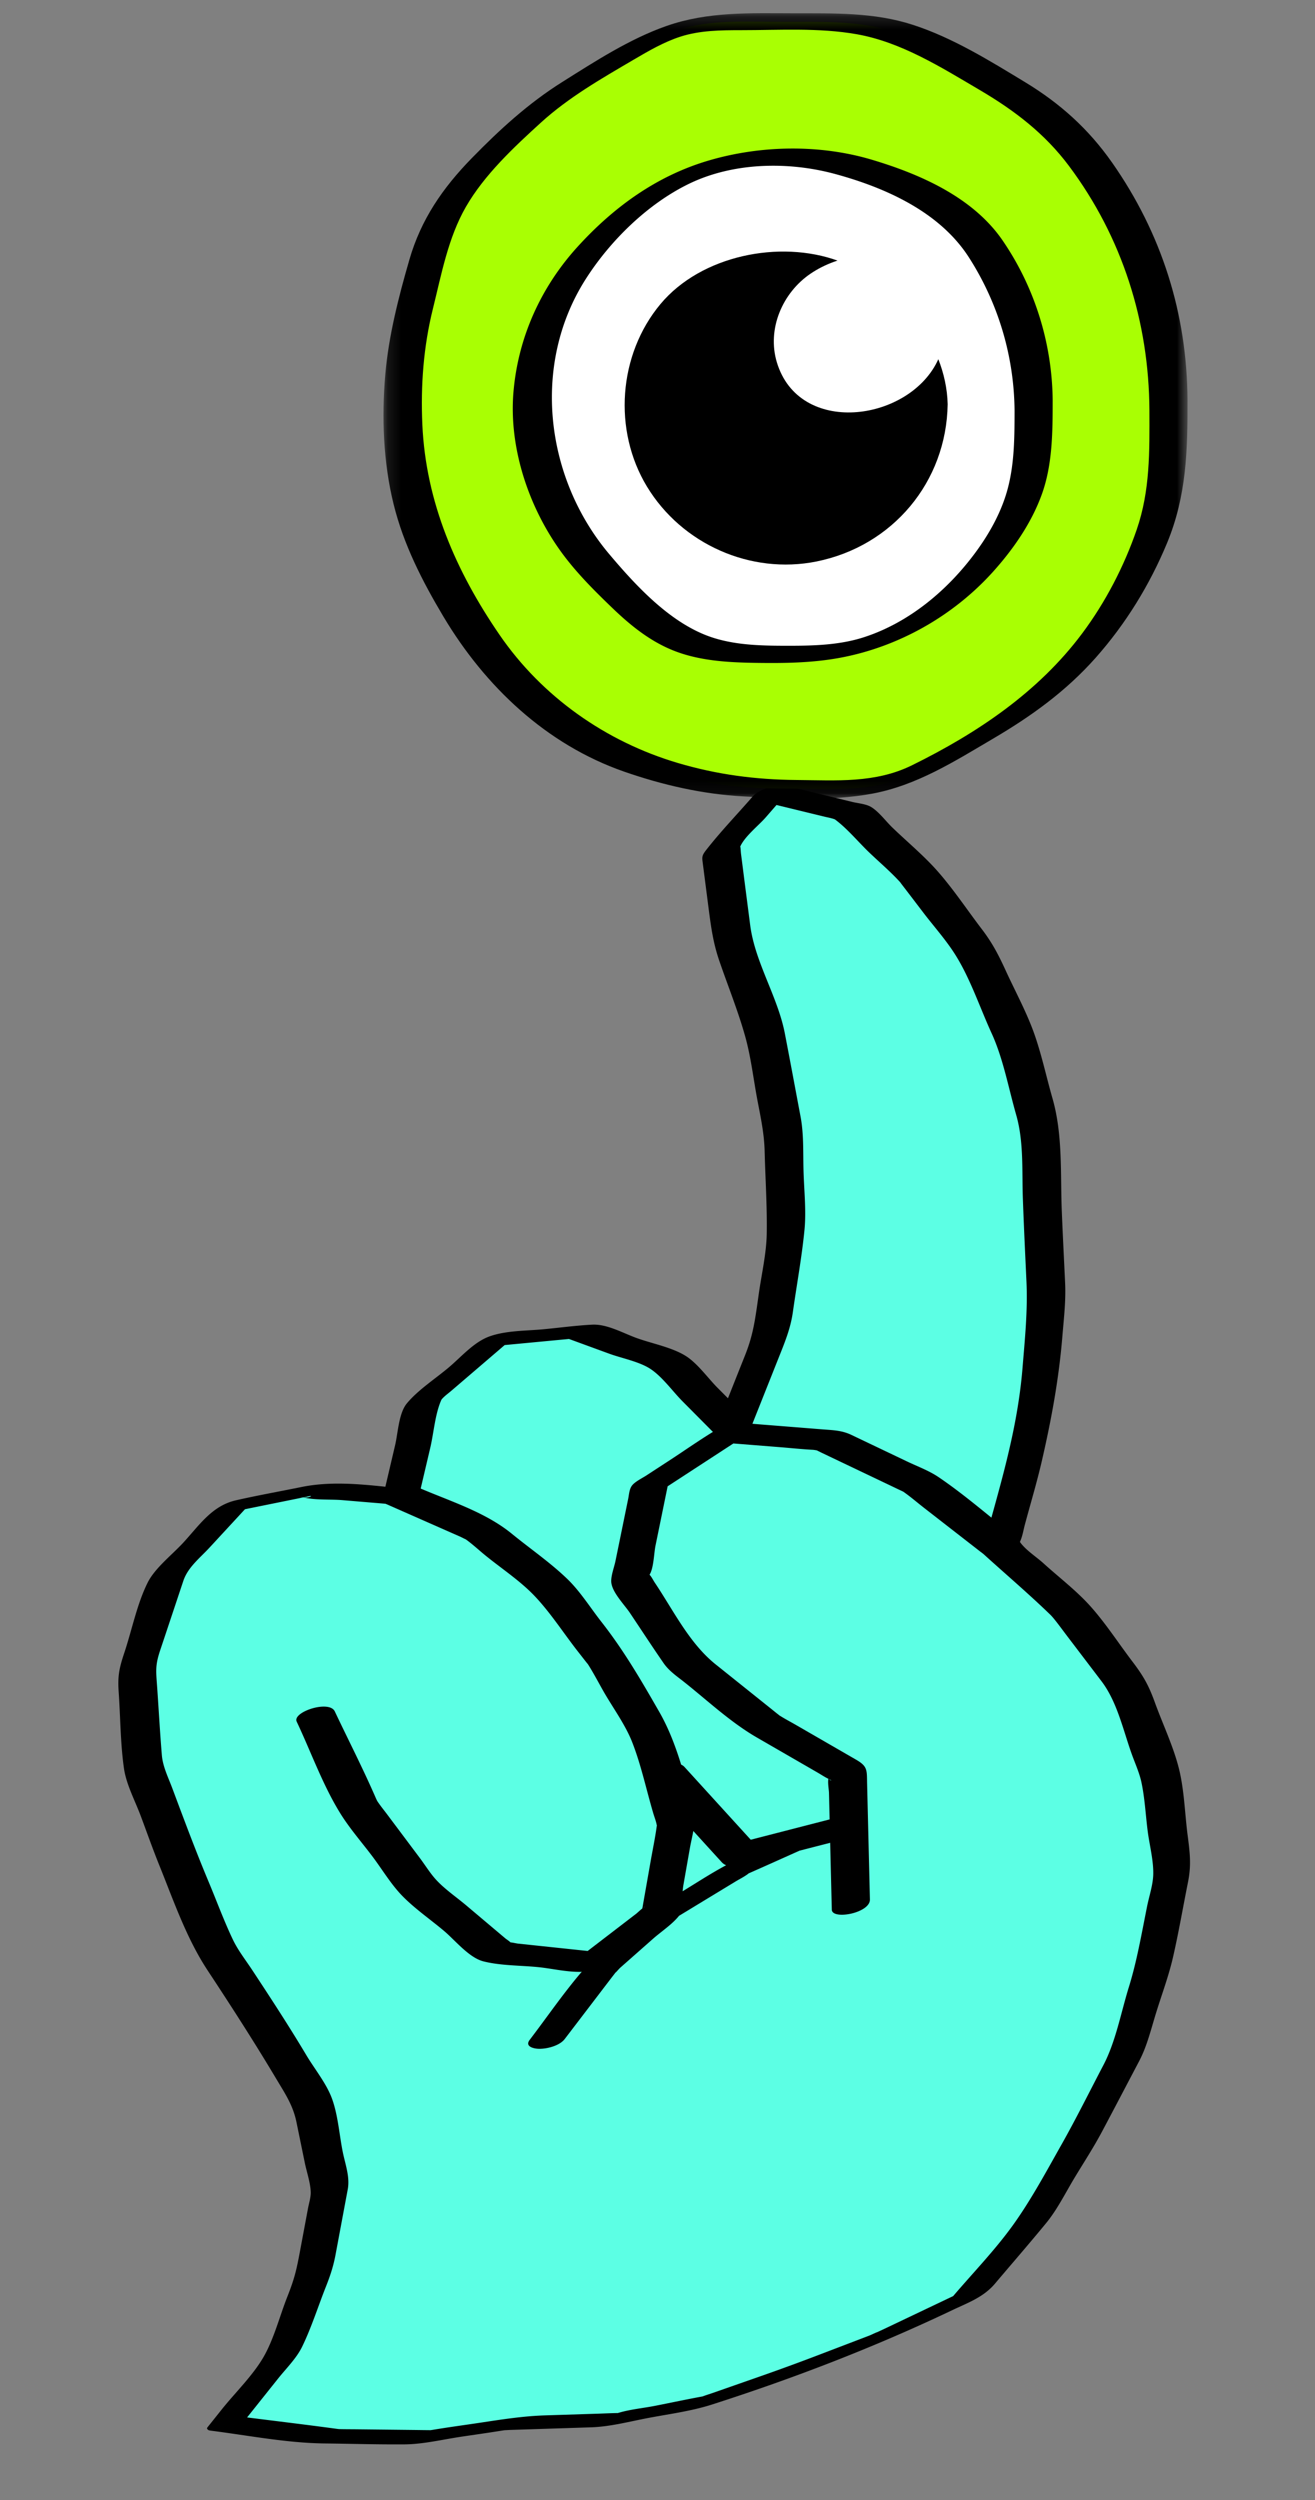 <svg height="190" viewBox="0 0 100 190" width="100" xmlns="http://www.w3.org/2000/svg" xmlns:xlink="http://www.w3.org/1999/xlink"><rect x="0" y="0" width="100" height="190" fill="#808080" stroke="none"/><mask id="a" fill="#fff"><path d="m.163.224h61.143v59.707h-61.143z" fill="#fff" fill-rule="evenodd"/></mask><g fill="none" fill-rule="evenodd"><path d="m54.823 64.68.845 6.553 2.479 7.23 1.422 7.521.193 7.65-1.073 7.566-2.918 7.337-4.973-4.998-6.411-2.343-6.678.631-5.536 4.743-1.688 7.187-6.52-.545-6.314 1.28-4.94 5.345-2.333 6.995.514 7.432 2.6 6.94 2.86 6.82 4.08 6.186 3.336 5.588 1.325 6.456-1.212 6.492-2.427 6.13-4.25 5.326 7.473.947 7.279.087 7.21-1.083 7.287-.234 7.145-1.414 6.878-2.405 6.77-2.584 6.49-3.089 4.672-5.525 3.76-6.227 3.398-6.443 2.157-6.956 1.43-7.149-.923-7.22-2.451-6.777-4.345-5.71-5.312-4.82 1.637-6.095 1.309-6.25.525-6.375-.296-6.389-.254-7.043-1.95-6.793-2.942-6.422-4.275-5.602-5.05-4.863-6.17-1.5z" fill="#5cffe4"/><path d="m87.229 144.892c-.44 2.203-.785 4.194-1.383 6.122-.6 1.932-.992 4.131-1.934 5.93-1.054 2.01-2.065 4.053-3.181 6.03-1.168 2.066-2.357 4.285-3.751 6.207-1.351 1.863-2.998 3.568-4.497 5.323l-5.203 2.476c-.275.131-.558.253-.83.394.667-.347-.148.057-.35.134l-3.522 1.345a168.225 168.225 0 0 1 -4.545 1.672l-3.752 1.312c-.28.097-.57.185-.85.291-1.203.221-2.403.476-3.604.713-.915.181-1.94.272-2.84.55-.514.007-1.03.033-1.544.05l-3.993.128c-1.694.054-3.321.315-5 .567-1.16.174-2.326.33-3.485.523-.073.013-.148.023-.221.034-.39-.002-.776-.009-1.164-.014l-4.42-.052c-.463-.006-.93-.003-1.393-.016-.12-.013-.238-.03-.356-.046-2.204-.298-4.414-.562-6.621-.84l2.35-2.945c.619-.777 1.408-1.546 1.842-2.442.704-1.453 1.204-3.04 1.798-4.542.337-.849.573-1.56.739-2.453l.925-4.95c.175-.937-.178-1.873-.37-2.799-.273-1.336-.37-2.896-.855-4.17-.424-1.112-1.313-2.209-1.92-3.225-1.316-2.206-2.711-4.34-4.125-6.485-.498-.755-1.081-1.496-1.47-2.314-.681-1.43-1.233-2.939-1.846-4.4-.986-2.349-1.87-4.729-2.764-7.115-.308-.822-.713-1.617-.786-2.492-.14-1.672-.231-3.349-.347-5.022-.096-1.379-.177-1.756.22-2.95.588-1.758 1.174-3.516 1.76-5.273.347-1.039 1.263-1.74 1.999-2.537l2.688-2.909 1.892-.384 2.125-.43c.139-.029.28-.059.42-.086.904.222 2.082.134 2.96.208l3.26.273c.5.042 2.467-.135 2.624-.8l.816-3.473c.262-1.117.363-2.577.844-3.632.02-.028.052-.068.104-.122.2-.207.448-.384.667-.572l1.903-1.63 2.135-1.829 4.89-.463c1.024.374 2.048.75 3.072 1.123.954.348 2.238.586 3.096 1.137.915.587 1.715 1.724 2.479 2.491l2.485 2.5c.406.406 2.595-.248 2.795-.75l1.995-5.015c.482-1.212.92-2.246 1.103-3.527.293-2.069.676-4.147.882-6.227.148-1.495-.035-3.07-.073-4.57-.035-1.363.027-2.739-.227-4.079-.396-2.1-.786-4.203-1.191-6.3-.543-2.81-2.27-5.395-2.636-8.232l-.48-3.715c-.071-.567-.145-1.134-.217-1.7-.028-.216-.033-.622-.07-.532.326-.783 1.41-1.624 1.962-2.259l.806-.927 1.61.392 2.046.497c.213.052.434.091.643.156.066.021.11.037.143.05.934.69 1.744 1.68 2.578 2.484.799.768 1.675 1.503 2.417 2.327-.108-.12.334.447.425.566l1.283 1.681c.792 1.04 1.7 2.051 2.404 3.152 1.168 1.824 1.905 4.067 2.808 6.04.887 1.935 1.284 4.162 1.87 6.205.59 2.058.432 4.263.509 6.395.075 2.09.175 4.176.272 6.264.103 2.225-.12 4.377-.301 6.601-.402 4.883-1.805 9.221-3.06 13.883-.05.085-.032.152.055.201 1.705 1.547 3.468 3.047 5.123 4.648.294.284.857 1.066 1.282 1.625l2.603 3.42c1.21 1.591 1.65 3.733 2.324 5.596.249.69.567 1.384.719 2.1.255 1.2.317 2.472.472 3.688.136 1.063.455 2.247.425 3.321-.022.79-.315 1.647-.47 2.42m-64.166-31.09a1.274 1.274 0 0 1 -.286-.064c.087.03.193.04.286.063m.004.001c.109-.02.219-.039.326-.066.51-.133.184.124-.326.066m67.243 25.651c-.207-1.617-.253-3.36-.635-4.945-.42-1.738-1.253-3.465-1.861-5.145-.463-1.28-.864-1.987-1.691-3.074-1.065-1.399-2.055-2.94-3.233-4.248-1.057-1.172-2.377-2.175-3.545-3.235-.543-.492-1.365-1.012-1.783-1.617l-.006.011.067-.164c.145-.36.209-.775.31-1.15.43-1.603.912-3.2 1.286-4.817.734-3.179 1.304-6.27 1.57-9.513.11-1.347.27-2.67.209-4.019-.084-1.807-.177-3.615-.251-5.422-.12-2.897.09-5.849-.712-8.644-.492-1.714-.865-3.524-1.49-5.193-.578-1.543-1.388-3.033-2.073-4.53-.548-1.196-1.017-2.093-1.808-3.13-1.102-1.444-2.134-2.999-3.332-4.367-1.051-1.199-2.326-2.253-3.475-3.359-.492-.474-1.035-1.219-1.628-1.568-.383-.225-.972-.269-1.398-.372l-4.975-1.21c-.734-.179-2.121.22-2.624.8-1.178 1.355-2.446 2.667-3.55 4.084-.343.443-.294.542-.22 1.123l.429 3.327c.183 1.417.35 2.613.81 3.951.652 1.902 1.424 3.8 1.966 5.736.437 1.56.625 3.23.925 4.82.249 1.315.522 2.56.555 3.892.053 2.093.195 4.203.16 6.295-.026 1.501-.39 3.042-.6 4.528-.27 1.898-.403 3.08-1.041 4.685-.437 1.096-.873 2.191-1.308 3.287l-.79-.794c-.741-.745-1.52-1.852-2.41-2.416-1.053-.666-2.611-.954-3.778-1.38-1.027-.376-2.235-1.065-3.354-1.005-1.234.065-2.47.234-3.7.35-1.321.125-2.834.09-4.1.542-1.165.417-2.106 1.508-3.025 2.295-1.035.887-2.383 1.741-3.256 2.79-.626.751-.678 2.246-.9 3.19l-.74 3.151c-2.135-.224-4.271-.407-6.376.02-1.66.337-3.332.635-4.984 1.01-1.84.42-2.787 1.9-4.02 3.233-.84.91-2.131 1.905-2.69 3.011-.812 1.616-1.203 3.611-1.776 5.328-.398 1.193-.52 1.782-.432 3.03.132 1.907.128 3.88.399 5.773.175 1.22.844 2.46 1.274 3.61.467 1.245.909 2.504 1.407 3.737 1.096 2.711 2.067 5.557 3.679 8.003 1.802 2.733 3.56 5.458 5.237 8.27.682 1.141 1.258 1.988 1.522 3.271l.633 3.082c.143.7.419 1.48.45 2.196.019.415-.132.87-.208 1.278l-.605 3.235c-.276 1.482-.432 2.125-.961 3.461-.586 1.481-1.024 3.231-1.824 4.61-.821 1.413-2.152 2.695-3.171 3.972l-1.08 1.353c-.055.07-.04.117.005.153.026.044.085.081.219.098 2.87.365 5.78.941 8.678.976 2.019.023 4.042.085 6.06.071 1.43-.01 2.888-.365 4.299-.577.998-.15 1.997-.288 2.993-.449l.327-.05c.135-.005.41-.022.489-.024l6.086-.196c1.38-.044 2.723-.388 4.076-.656 1.689-.334 3.468-.545 5.11-1.07 6.234-1.997 12.369-4.358 18.275-7.169 1.226-.583 2.388-.986 3.27-2.029 1.296-1.532 2.615-3.048 3.889-4.599.85-1.036 1.466-2.294 2.157-3.44.7-1.16 1.446-2.3 2.082-3.496.95-1.784 1.886-3.576 2.828-5.363.613-1.164.91-2.448 1.3-3.703.43-1.388.952-2.778 1.277-4.195.433-1.89.762-3.812 1.142-5.714.264-1.319.143-2.23-.031-3.59" fill="#000"/><path d="m63.044 135.213c.33.162.098.116 0 0m-11.135 8.524c.018-.167.035-.329.06-.472l.496-2.822c.075-.423.182-.855.259-1.288.72.792 1.443 1.585 2.165 2.377a.9.9 0 0 0 .332.226c-1.134.602-2.213 1.311-3.312 1.98m-2.84 1.177c-.027-.005-.078.021-.137.061.037-.04.083-.07.138-.06m28.224-28.053c-1.961-1.525-3.865-3.21-5.921-4.602-.725-.49-1.593-.808-2.38-1.183l-4.252-2.027c-.73-.348-1.404-.356-2.21-.42l-4.776-.38c-1.14-.09-2.184-.237-3.224.382-1.244.741-2.436 1.587-3.65 2.377l-1.741 1.134c-.324.211-.887.475-1.104.793-.185.271-.2.653-.263.965l-.471 2.303-.5 2.442c-.095.463-.337 1.077-.32 1.556.03.781.994 1.742 1.418 2.375.852 1.27 1.688 2.553 2.558 3.812.436.631 1.052 1.028 1.653 1.51 1.779 1.422 3.488 3.021 5.464 4.161l4.625 2.67c.26.15.522.33.794.457l.003.002c-.062.301.037.811.044 1.073l.048 2.013-5.998 1.544-5.044-5.536a.782.782 0 0 0 -.25-.173c-.43-1.397-.947-2.762-1.666-4.014-1.383-2.407-2.683-4.649-4.39-6.827-.83-1.057-1.6-2.293-2.56-3.23-1.295-1.26-2.857-2.33-4.257-3.473-2.09-1.707-4.865-2.523-7.32-3.604-.6-.265-1.506-.009-2.042.306-.356.21-.911.722-.29.995l4.624 2.038 1.094.482c.12.053.402.205.419.2.514.364.99.811 1.476 1.208 1.21.987 2.614 1.91 3.7 3.032 1.24 1.282 2.26 2.884 3.36 4.288l.634.81c.098.122.118.144.12.144l.008.012c.435.68.809 1.407 1.21 2.107.71 1.236 1.64 2.497 2.16 3.825.679 1.73 1.076 3.626 1.604 5.407.085.285.205.582.259.875.006.028.01.034.015.032-.006.03-.014.076-.026.16-.12.86-.301 1.714-.451 2.568l-.58 3.296c-.025.15-.042.235-.054.296-.178.14-.394.347-.46.397l-3.695 2.834-5.291-.56c-.137-.014-.378-.076-.582-.096-.107-.113-.297-.225-.391-.304l-2.977-2.51c-.722-.608-1.56-1.18-2.212-1.864-.49-.512-.883-1.163-1.307-1.728a9423.82 9423.82 0 0 0 -2.47-3.295c-.242-.325-.504-.642-.731-.978l-.04-.059c-.04-.079-.08-.16-.114-.24-.965-2.22-2.078-4.386-3.115-6.574-.423-.893-3.244.045-2.897.777 1.096 2.315 2.006 4.89 3.369 7.056.712 1.13 1.629 2.173 2.43 3.242.704.94 1.357 2.03 2.17 2.881.959 1.004 2.184 1.84 3.245 2.735.83.7 1.889 2.025 2.98 2.304 1.336.34 2.88.304 4.247.448.976.103 2.169.385 3.242.348-.022.024-.048.047-.07.072-1.38 1.623-2.601 3.407-3.894 5.1-.404.528.35.68.74.68.6.002 1.534-.234 1.925-.746l3.503-4.587c.156-.205.32-.406.47-.616-.28.393.084-.07.265-.23l2.48-2.188c.623-.548 1.446-1.084 1.965-1.732l.006-.008.092-.056c.418-.25.834-.505 1.25-.758l2.95-1.79c.312-.19.662-.359.952-.579.03-.022.04-.032.056-.046a.917.917 0 0 1 .037-.015c1.278-.563 2.55-1.136 3.825-1.707l2.335-.6c.04 1.695.082 3.39.123 5.084.019.795 2.923.265 2.898-.777l-.213-8.787c-.024-1.034.058-1.319-.838-1.836l-4.547-2.624c-.43-.248-.875-.48-1.295-.746a.915.915 0 0 0 -.085-.07c-.197-.154-.391-.313-.586-.469l-4.17-3.336c-2.001-1.602-3.206-4.096-4.625-6.21-.12-.178-.243-.442-.4-.603.318-.49.337-1.638.452-2.2l.925-4.519 5-3.256 3.515.28c.829.066 1.66.155 2.492.2.123.005.279.038.33.043.125.058.247.122.367.18l5.237 2.496c.283.135.564.271.848.404.065.031.095.044.12.055.549.38 1.063.827 1.589 1.236l4.323 3.36c.753.585 3.403-.549 2.702-1.094" fill="#000"/><path d="m88.857 30.807c0 2.634.143 5.243-.507 7.673-.672 2.514-1.796 4.885-3.07 7.086-1.291 2.232-2.943 4.24-4.755 6.05-1.811 1.812-3.983 3.175-6.216 4.466-2.201 1.273-4.386 2.76-6.9 3.432-2.43.65-5.058.418-7.692.418s-5.148-.199-7.577-.848c-2.513-.672-4.993-1.418-7.195-2.692-2.232-1.29-4.193-2.996-6.005-4.808s-3.132-3.996-4.423-6.228c-1.274-2.2-2.352-4.472-3.024-6.986-.65-2.429-.863-4.929-.863-7.563s.317-5.106.966-7.536c.672-2.513 1.124-5.115 2.397-7.316 1.292-2.232 3.229-4.02 5.04-5.832 1.812-1.812 3.883-3.26 6.115-4.552 2.2-1.273 4.37-2.77 6.884-3.443 2.429-.65 5.05-.466 7.685-.466 2.634 0 5.228-.082 7.658.568 2.514.672 4.78 1.948 6.98 3.222 2.233 1.291 4.535 2.56 6.346 4.372 1.812 1.811 3.229 4.027 4.52 6.26 1.273 2.2 2.095 4.634 2.766 7.147.65 2.43.87 4.942.87 7.576" fill="#a9ff03"/><path d="m57.444 39.47c-.961 2.793-2.377 5.524-4.146 7.89-3.334 4.464-7.98 7.58-12.939 10.023-2.813 1.385-5.753 1.145-8.801 1.12-3.103-.025-6.026-.41-9.005-1.29-5.464-1.616-10.326-5.02-13.571-9.75-3.312-4.826-5.603-10.081-5.865-15.982-.132-2.961.087-5.908.803-8.79.647-2.603 1.155-5.394 2.508-7.744 1.4-2.433 3.638-4.524 5.699-6.4 2.12-1.931 4.618-3.354 7.079-4.798 1.123-.66 2.279-1.33 3.523-1.735 1.477-.481 3.064-.496 4.603-.497 2.903 0 5.949-.2 8.818.308 3.391.6 6.415 2.513 9.338 4.23 2.646 1.555 4.953 3.308 6.804 5.783 4.055 5.422 6.082 11.836 6.116 18.582.008 3.102.059 6.079-.964 9.05m-1.884-27.901c-1.792-2.555-3.948-4.49-6.611-6.102-2.7-1.637-5.5-3.371-8.518-4.353-2.954-.964-6.039-.875-9.106-.882-3.267-.007-6.509-.136-9.641.965-2.815.989-5.43 2.69-7.944 4.27-2.567 1.614-4.744 3.608-6.855 5.769-2.212 2.264-3.865 4.654-4.751 7.718-.823 2.845-1.579 5.775-1.834 8.732-.283 3.267-.154 6.676.634 9.868.754 3.054 2.181 5.839 3.783 8.525 3.171 5.315 7.824 9.728 13.743 11.788 2.927 1.018 5.941 1.71 9.039 1.882 3.191.176 6.641.378 9.797-.2 3.412-.626 6.296-2.467 9.238-4.196 2.91-1.71 5.533-3.601 7.783-6.135 2.284-2.574 4.11-5.538 5.429-8.716 1.485-3.582 1.57-7.04 1.559-10.86-.032-6.578-1.965-12.684-5.745-18.074" fill="#000" mask="url(#a)" transform="translate(29 .776)"/><path d="m78.601 30.807c0 2.6-.038 5.16-.975 7.42-.97 2.341-2.527 4.432-4.293 6.197-1.765 1.765-3.935 3.13-6.277 4.101-2.26.937-4.74 1.207-7.339 1.207s-5.189-.007-7.449-.944c-2.342-.97-4.129-2.873-5.895-4.638-1.765-1.765-3.254-3.723-4.226-6.066-.937-2.259-1.713-4.678-1.713-7.277 0-2.598.67-5.062 1.606-7.322.971-2.342 2.59-4.234 4.356-5.999 1.765-1.765 3.722-3.226 6.064-4.198 2.26-.937 4.658-1.313 7.257-1.313 2.598 0 4.956.475 7.216 1.412 2.342.971 4.767 1.906 6.532 3.671 1.765 1.766 2.835 4.136 3.806 6.478.937 2.26 1.33 4.673 1.33 7.271" fill="#fff"/><path d="m76.662 37.027c-.455 1.782-1.37 3.45-2.454 4.925-2.116 2.88-5.043 5.346-8.481 6.468-1.808.59-3.746.656-5.63.658-1.948 0-3.963-.01-5.838-.6-3.166-.997-5.841-3.89-7.928-6.363-4.877-5.78-5.931-14.401-1.797-20.892 1.862-2.924 4.7-5.71 7.827-7.238 3.375-1.651 7.58-1.733 11.163-.757 3.846 1.047 7.948 2.888 10.16 6.339a21.905 21.905 0 0 1 3.469 11.628c-.003 1.95-.005 3.93-.491 5.832m-.424-18.76c-2.245-3.266-6.244-5.027-9.944-6.13-3.951-1.175-8.407-1.101-12.357.05-3.967 1.155-7.255 3.535-10.013 6.566-2.801 3.077-4.536 6.912-4.88 11.08-.341 4.158 1.115 8.572 3.515 11.953 1.155 1.627 2.573 3.042 4.007 4.42 1.34 1.289 2.79 2.468 4.524 3.185 1.99.825 4.202.952 6.33.986 2.17.034 4.35.01 6.492-.391 4.436-.83 8.592-3.186 11.608-6.538 1.533-1.703 2.912-3.691 3.698-5.857.829-2.28.83-4.777.833-7.172-.04-4.312-1.361-8.582-3.813-12.151" fill="#000"/><path d="m63.737 19.822c-4.447-1.621-10.427-.407-13.511 3.286-3.214 3.849-3.618 9.602-1.027 13.873 2.656 4.379 7.887 6.699 12.892 5.692 5.791-1.167 9.882-6.042 9.975-11.95-.107-4.738-3.948-9.304-8.329-10.901" fill="#000"/><path d="m69.195 20.177c-2.317-1.301-5.406-.833-7.552.619-2.143 1.45-3.328 4.208-2.567 6.738 1.689 5.615 9.901 4.528 12.178-.02 1.315-2.625.491-5.821-2.059-7.337" fill="#fff"/></g></svg>